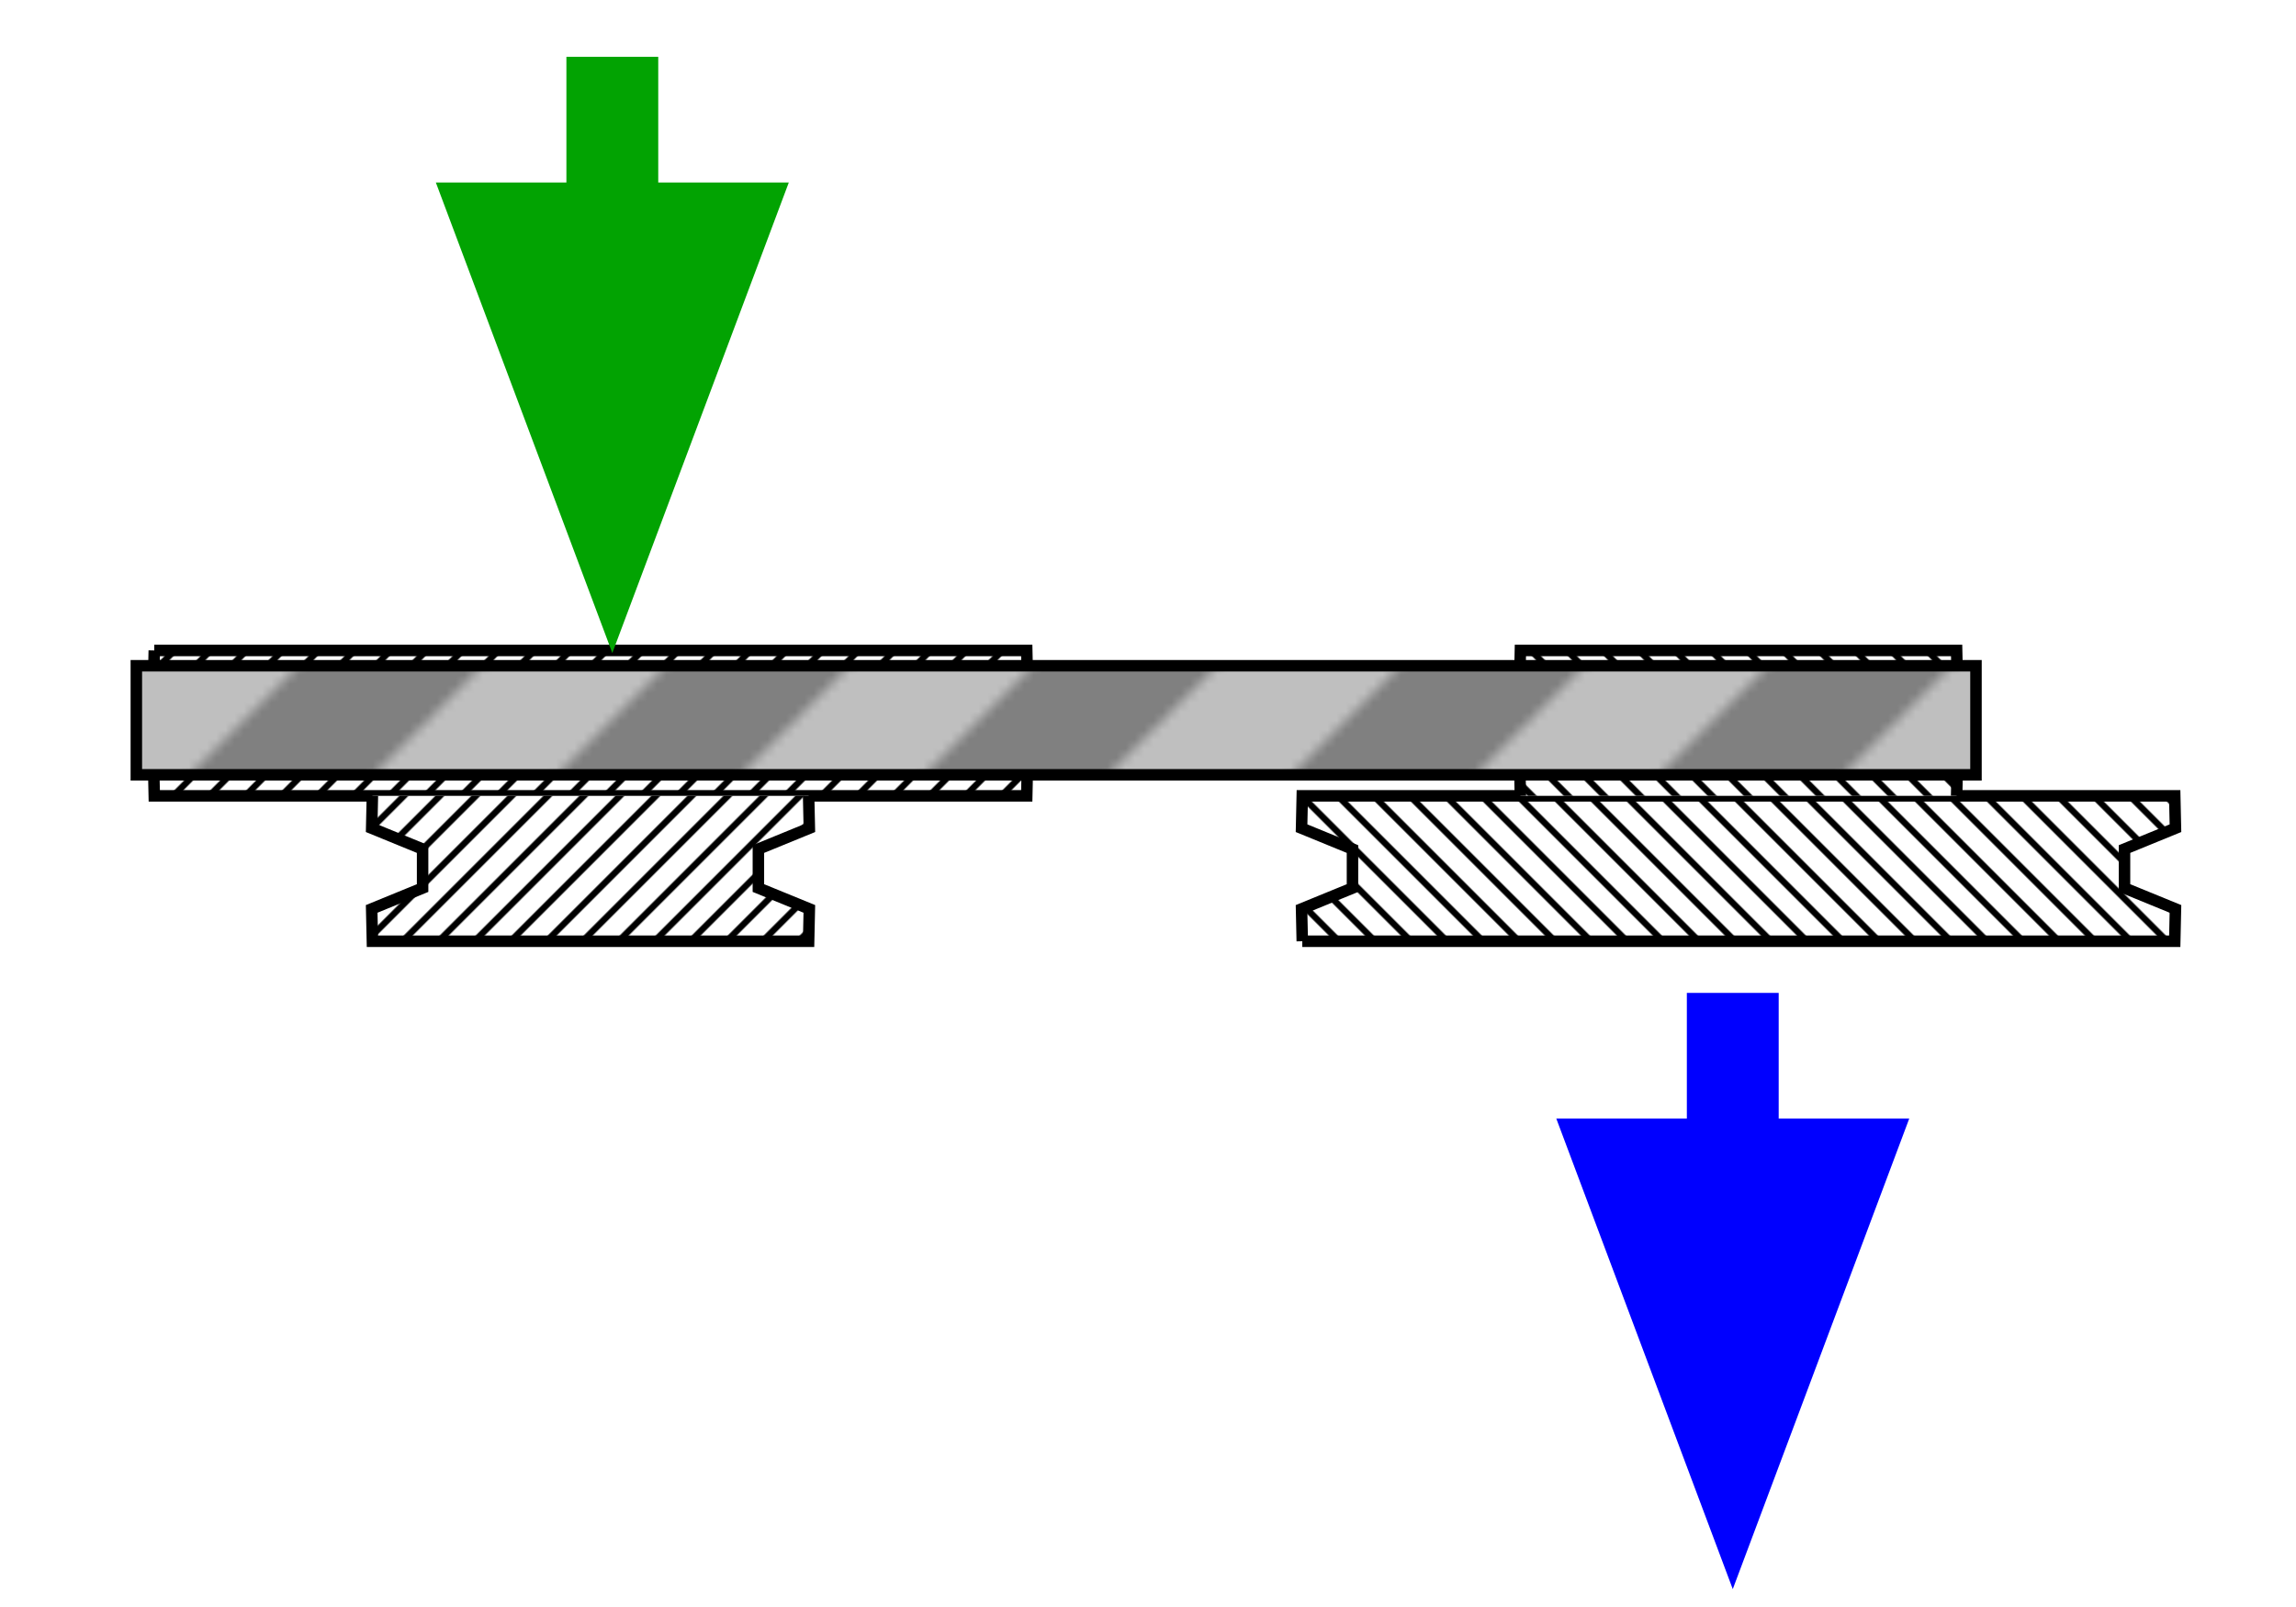 <?xml version="1.0" encoding="UTF-8"?>
<!DOCTYPE svg PUBLIC "-//W3C//DTD SVG 1.1//EN" "http://www.w3.org/Graphics/SVG/1.1/DTD/svg11.dtd">
<svg version="1.1" xmlns="http://www.w3.org/2000/svg" xmlns:xlink="http://www.w3.org/1999/xlink" x="0" y="0" width="100" height="70" viewBox="0, 0, 100, 70">
  <defs>
    <pattern id="Pattern_1" patternUnits="userSpaceOnUse" x="-94.75" y="34.667" width="48" height="48" patternTransform="matrix(-0.049, 0.049, 0.049, 0.049, 0, 0)">
      <g transform="translate(0, -0)">
        <path d="M12,0 L16,0 L16,48 L12,48 L12,0 z" fill="#000000"/>
        <path d="M28,0 L32,0 L32,48 L28,48 L28,0 z" fill="#000000"/>
        <path d="M44,0 L48,0 L48,48 L44,48 L44,0 z" fill="#000000"/>
      </g>
    </pattern>
    <pattern id="Pattern_2" patternUnits="userSpaceOnUse" x="-85.25" y="28.333" width="48" height="48" patternTransform="matrix(-0.049, 0.049, 0.049, 0.049, 0, 0)">
      <g transform="translate(0, -0)">
        <path d="M12,0 L16,0 L16,48 L12,48 L12,0 z" fill="#000000"/>
        <path d="M28,0 L32,0 L32,48 L28,48 L28,0 z" fill="#000000"/>
        <path d="M44,0 L48,0 L48,48 L44,48 L44,0 z" fill="#000000"/>
      </g>
    </pattern>
    <pattern id="Pattern_3" patternUnits="userSpaceOnUse" x="-44.75" y="-34.667" width="48" height="48" patternTransform="matrix(-0.049, -0.049, 0.049, -0.049, 0, 0)">
      <g transform="translate(0, -0)">
        <path d="M12,0 L16,0 L16,48 L12,48 L12,0 z" fill="#000000"/>
        <path d="M28,0 L32,0 L32,48 L28,48 L28,0 z" fill="#000000"/>
        <path d="M44,0 L48,0 L48,48 L44,48 L44,0 z" fill="#000000"/>
      </g>
    </pattern>
    <pattern id="Pattern_4" patternUnits="userSpaceOnUse" x="-35.25" y="-41" width="48" height="48" patternTransform="matrix(-0.049, -0.049, 0.049, -0.049, 0, 0)">
      <g transform="translate(0, -0)">
        <path d="M12,0 L16,0 L16,48 L12,48 L12,0 z" fill="#000000"/>
        <path d="M28,0 L32,0 L32,48 L28,48 L28,0 z" fill="#000000"/>
        <path d="M44,0 L48,0 L48,48 L44,48 L44,0 z" fill="#000000"/>
      </g>
    </pattern>
    <pattern id="Pattern_5" patternUnits="userSpaceOnUse" x="-86.062" y="29" width="40" height="40" patternTransform="matrix(-0.4, 0, 0, 0.4, 0, 0)">
      <g transform="translate(-0, -0)">
        <path d="M40,0 L0,0 L0,40 L40,40 L40,0 z" fill="#BFBFBF"/>
        <path d="M30,0 L40,10 L40,0 L30,0 z" fill="#808080"/>
        <path d="M0,40 L0,30 L10,40 L0,40 z" fill="#808080"/>
        <path d="M30,40 L40,40 L40,30 L10,0 L0,0 L0,10" fill="#808080"/>
      </g>
    </pattern>
  </defs>
  <g id="Layer_1">
    <g id="Pulleys">
      <g id="In-pulley">
        <g>
          <path d="M56.719,41 L56.688,39.591 L58.906,38.683 L58.906,37.833 L58.906,36.984 L56.688,36.076 L56.719,34.667 L94.719,34.667 L94.75,36.076 L92.531,36.984 L92.531,37.833 L92.531,38.683 L94.75,39.591 L94.719,41 L56.719,41" fill="#FFFFFF"/>
          <path d="M56.719,41 L56.688,39.591 L58.906,38.683 L58.906,37.833 L58.906,36.984 L56.688,36.076 L56.719,34.667 L94.719,34.667 L94.75,36.076 L92.531,36.984 L92.531,37.833 L92.531,38.683 L94.75,39.591 L94.719,41 L56.719,41" fill="url(#Pattern_1)"/>
          <path d="M56.719,41 L56.688,39.591 L58.906,38.683 L58.906,37.833 L58.906,36.984 L56.688,36.076 L56.719,34.667 L94.719,34.667 L94.75,36.076 L92.531,36.984 L92.531,37.833 L92.531,38.683 L94.75,39.591 L94.719,41 L56.719,41" fill-opacity="0" stroke="#000000" stroke-width="0.5"/>
        </g>
        <g>
          <path d="M66.219,34.667 L66.188,33.257 L68.406,32.349 L68.406,31.5 L68.406,30.65 L66.188,29.742 L66.219,28.333 L85.219,28.333 L85.25,29.742 L83.031,30.65 L83.031,31.5 L83.031,32.349 L85.25,33.257 L85.219,34.667" fill="#FFFFFF"/>
          <path d="M66.219,34.667 L66.188,33.257 L68.406,32.349 L68.406,31.5 L68.406,30.65 L66.188,29.742 L66.219,28.333 L85.219,28.333 L85.25,29.742 L83.031,30.65 L83.031,31.5 L83.031,32.349 L85.25,33.257 L85.219,34.667" fill="url(#Pattern_2)"/>
          <path d="M66.219,34.667 L66.188,33.257 L68.406,32.349 L68.406,31.5 L68.406,30.65 L66.188,29.742 L66.219,28.333 L85.219,28.333 L85.25,29.742 L83.031,30.65 L83.031,31.5 L83.031,32.349 L85.25,33.257 L85.219,34.667" fill-opacity="0" stroke="#000000" stroke-width="0.5"/>
        </g>
      </g>
      <g id="Out-pulley">
        <g id="larger_pulley">
          <path d="M6.719,28.333 L6.688,29.742 L8.906,30.65 L8.906,31.5 L8.906,32.349 L6.688,33.257 L6.719,34.667 L44.719,34.667 L44.75,33.257 L42.531,32.349 L42.531,31.5 L42.531,30.65 L44.75,29.742 L44.719,28.333 L6.719,28.333" fill="#FFFFFF"/>
          <path d="M6.719,28.333 L6.688,29.742 L8.906,30.65 L8.906,31.5 L8.906,32.349 L6.688,33.257 L6.719,34.667 L44.719,34.667 L44.75,33.257 L42.531,32.349 L42.531,31.5 L42.531,30.65 L44.75,29.742 L44.719,28.333 L6.719,28.333" fill="url(#Pattern_3)"/>
          <path d="M6.719,28.333 L6.688,29.742 L8.906,30.65 L8.906,31.5 L8.906,32.349 L6.688,33.257 L6.719,34.667 L44.719,34.667 L44.75,33.257 L42.531,32.349 L42.531,31.5 L42.531,30.65 L44.75,29.742 L44.719,28.333 L6.719,28.333" fill-opacity="0" stroke="#000000" stroke-width="0.5"/>
        </g>
        <g id="small_pully">
          <path d="M16.219,34.667 L16.188,36.076 L18.406,36.984 L18.406,37.833 L18.406,38.683 L16.188,39.591 L16.219,41 L35.219,41 L35.25,39.591 L33.031,38.683 L33.031,37.833 L33.031,36.984 L35.25,36.076 L35.219,34.667" fill="#FFFFFF"/>
          <path d="M16.219,34.667 L16.188,36.076 L18.406,36.984 L18.406,37.833 L18.406,38.683 L16.188,39.591 L16.219,41 L35.219,41 L35.25,39.591 L33.031,38.683 L33.031,37.833 L33.031,36.984 L35.25,36.076 L35.219,34.667" fill="url(#Pattern_4)"/>
          <path d="M16.219,34.667 L16.188,36.076 L18.406,36.984 L18.406,37.833 L18.406,38.683 L16.188,39.591 L16.219,41 L35.219,41 L35.25,39.591 L33.031,38.683 L33.031,37.833 L33.031,36.984 L35.25,36.076 L35.219,34.667" fill-opacity="0" stroke="#000000" stroke-width="0.5"/>
        </g>
      </g>
      <g id="Belt">
        <path d="M86.062,29 L5.938,29 L5.938,33.75 L86.062,33.75 L86.062,29 z" fill="url(#Pattern_5)"/>
        <path d="M86.062,29 L5.938,29 L5.938,33.75 L86.062,33.75 L86.062,29 z" fill-opacity="0" stroke="#000000" stroke-width="0.5"/>
      </g>
    </g>
    <g>
      <path d="M26.669,2.475 L26.669,9.95" fill-opacity="0" stroke="#02A302" stroke-width="4"/>
      <path d="M21.869,9.95 L26.669,22.75 L31.469,9.95 z" fill="#02A302" fill-opacity="1" stroke="#02A302" stroke-width="4" stroke-opacity="1"/>
    </g>
    <g>
      <path d="M75.469,43.25 L75.469,50.725" fill-opacity="0" stroke="#0000FF" stroke-width="4"/>
      <path d="M70.669,50.725 L75.469,63.525 L80.269,50.725 z" fill="#0000FF" fill-opacity="1" stroke="#0000FF" stroke-width="4" stroke-opacity="1"/>
    </g>
  </g>
</svg>
